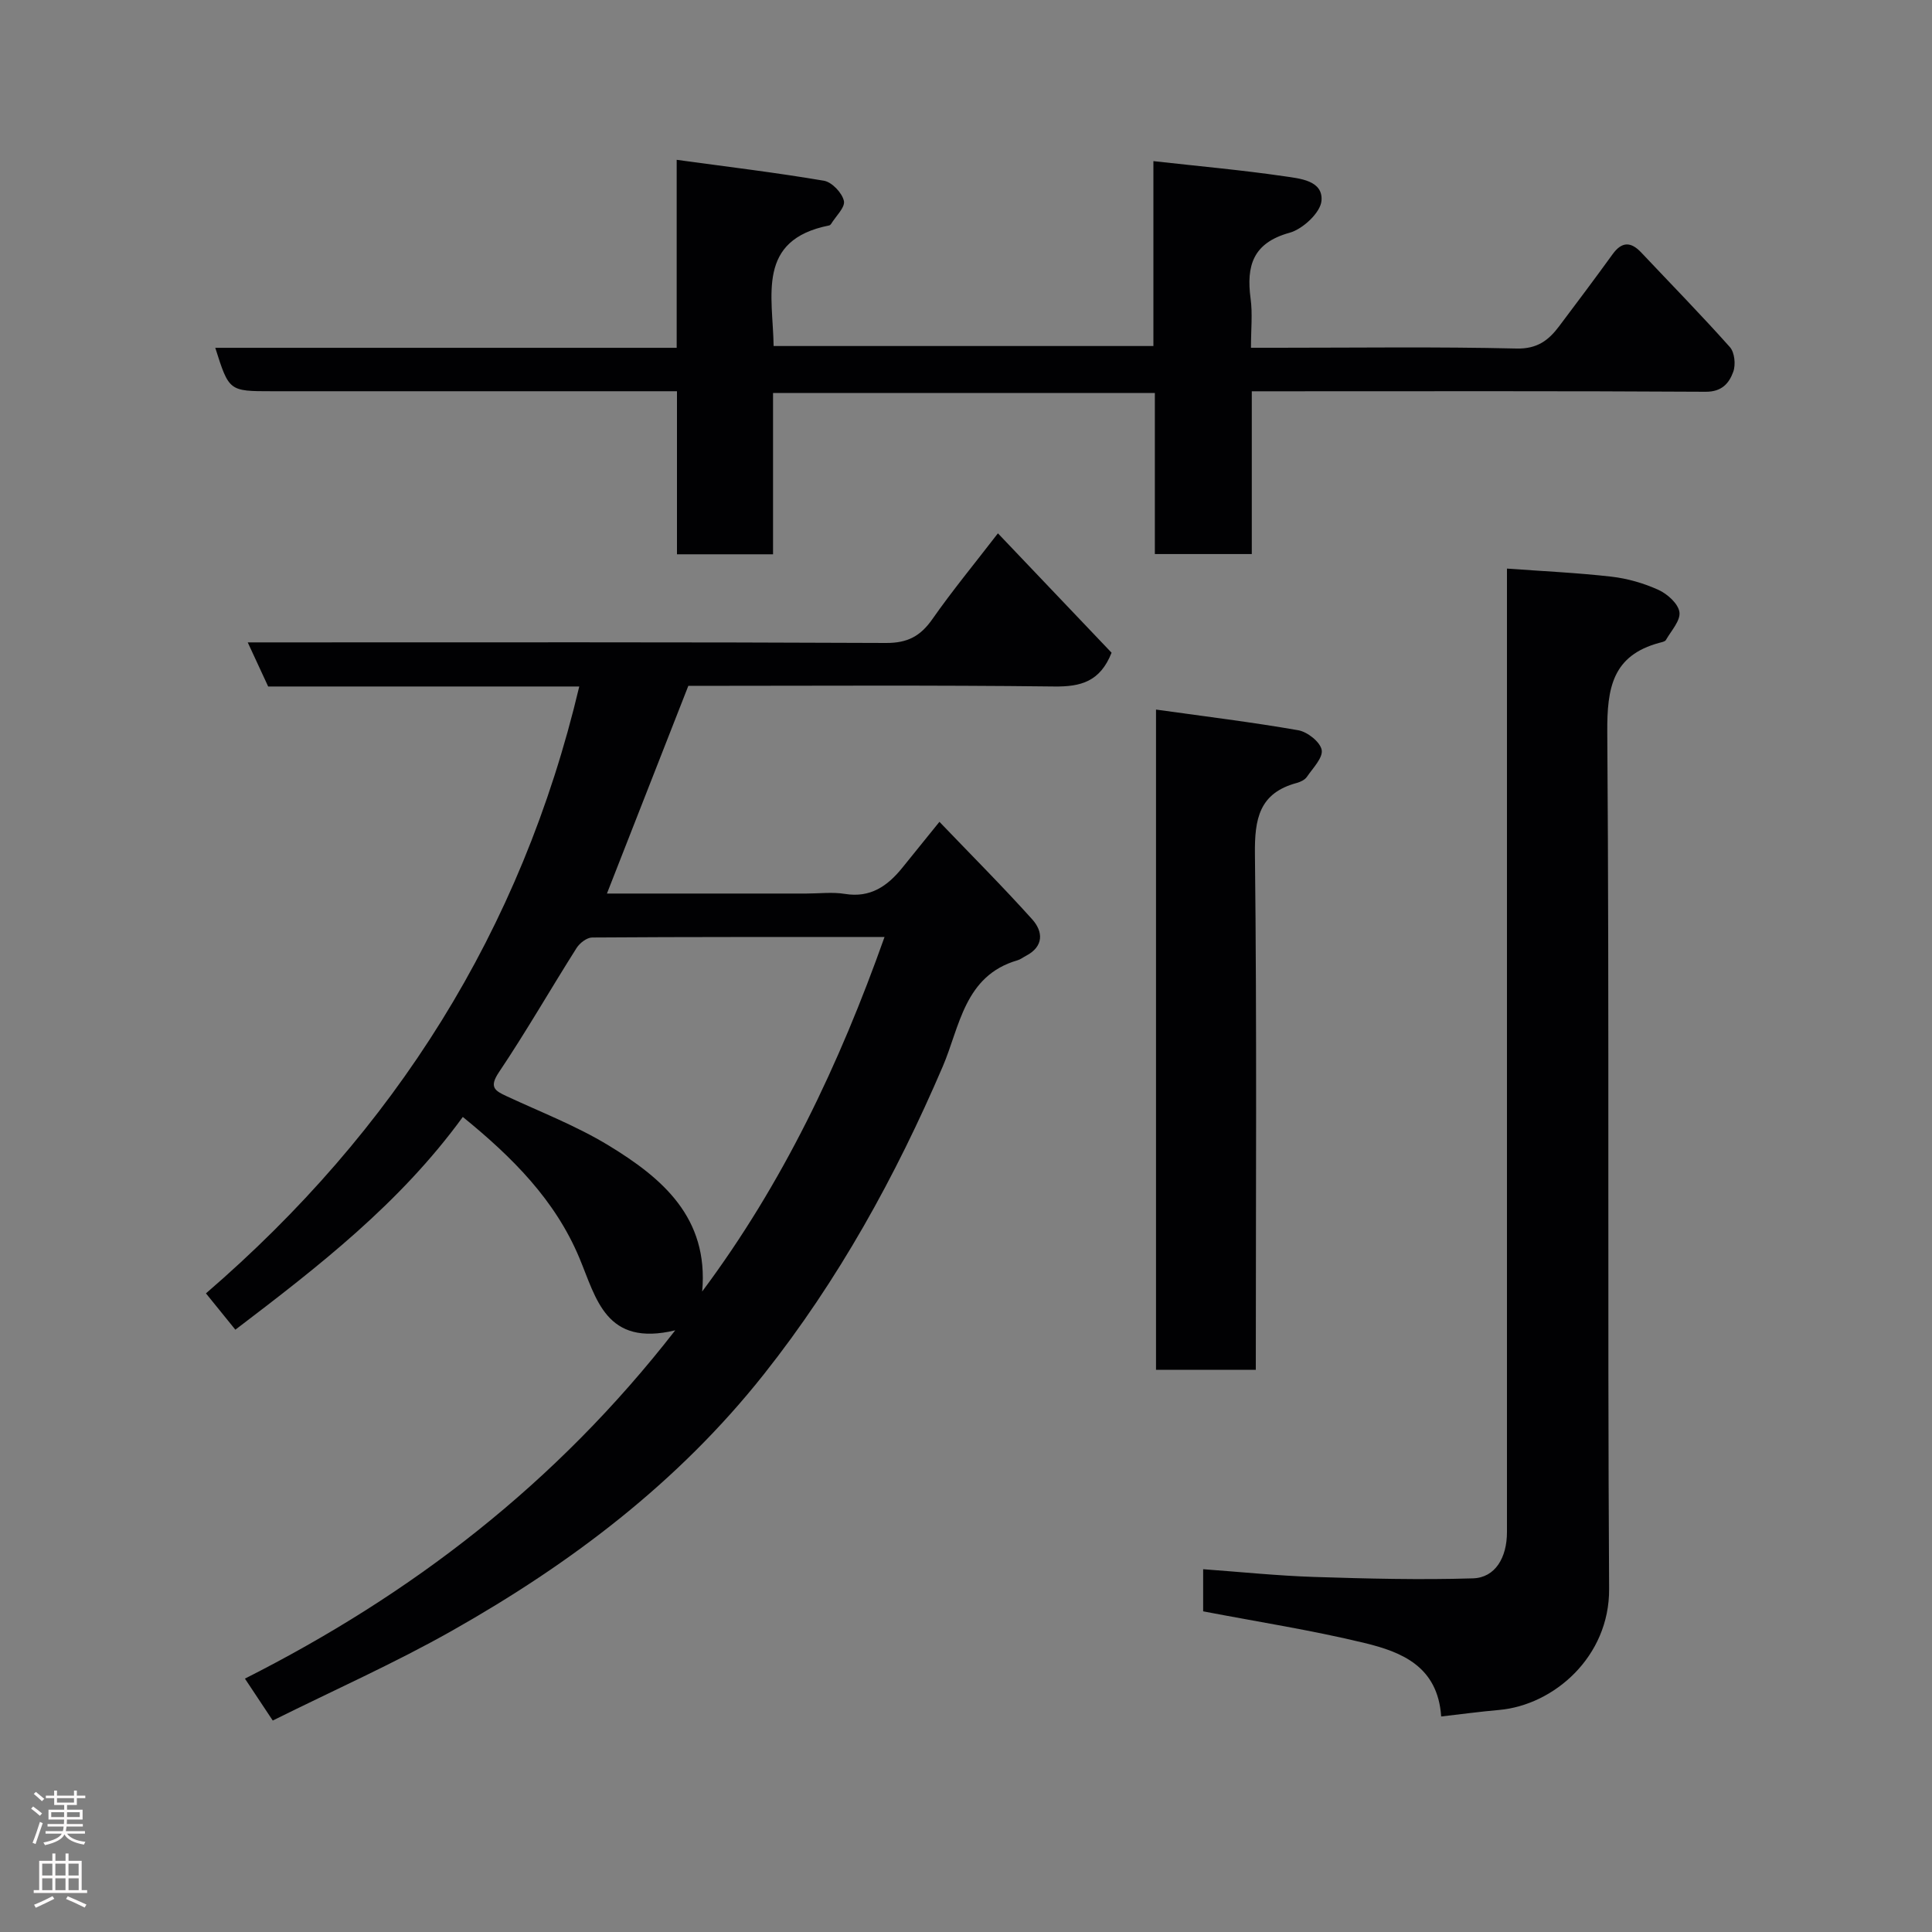 <svg enable-background="new 0 0 400 400" viewBox="0 0 400 400" xmlns="http://www.w3.org/2000/svg"><rect x="0" y="0" width="400" height="400" fill="#808080" stroke="none"/><g fill="#010103"><path d="m56.47 356.22c-2.07-3.12-3.77-5.68-5.76-8.68 34.44-17.41 64.31-40.24 89.09-72.11-14.4 3.45-16.32-6.56-19.84-14.97-5.02-12.01-13.86-20.85-24.14-29.21-13.06 17.94-29.82 30.9-47.09 44.05-1.99-2.45-3.9-4.81-6.09-7.52 39.08-33.68 65.32-75.09 77.29-125.65-21.53 0-42.82 0-64.41 0-1.32-2.84-2.58-5.56-4.23-9.13h6.21c41.98 0 83.97-.08 125.95.12 4.48.02 7.13-1.43 9.59-4.94 4.12-5.89 8.71-11.45 13.57-17.76 8.12 8.54 15.92 16.73 23.53 24.72-2.37 5.98-6.36 7.06-11.88 6.99-25.15-.3-50.3-.13-75.75-.13-5.57 14.22-11.13 28.4-16.85 43h41.27c2.67 0 5.39-.35 7.98.07 5.29.87 8.82-1.61 11.88-5.38 2.35-2.89 4.68-5.79 7.71-9.54 6.56 6.85 13.06 13.35 19.2 20.18 2.29 2.55 2.45 5.63-1.31 7.58-.58.3-1.11.73-1.73.91-11.02 3.19-11.93 13.73-15.48 22-9.77 22.77-21.57 44.19-37.03 63.71-17.77 22.43-40 39.22-64.58 53.1-11.9 6.73-24.46 12.3-37.1 18.59zm88.91-88.83c16.68-22.35 28.38-46.99 37.75-73.39-20.57 0-40.56-.04-60.54.1-1.1.01-2.57 1.15-3.22 2.18-5.41 8.54-10.44 17.33-16.07 25.71-2.08 3.1-.86 3.83 1.58 4.96 7.08 3.3 14.44 6.14 21.09 10.18 11.11 6.76 20.79 14.93 19.41 30.26z"/><path d="m140.1 72.01c0-12.99 0-25.26 0-38.92 10.53 1.44 20.55 2.64 30.49 4.33 1.65.28 3.75 2.5 4.13 4.17.31 1.33-1.69 3.19-2.67 4.8-.08.13-.25.26-.4.29-15.1 3-11.63 14.55-11.48 24.96h78.63c0-12.34 0-24.6 0-38.28 9.36 1.05 18.25 1.84 27.08 3.13 3.19.47 8.08.85 7.72 5.08-.21 2.46-3.88 5.87-6.61 6.62-7.57 2.09-8.98 6.81-8.07 13.61.43 3.12.08 6.32.08 10.2h5.5c16.49 0 32.99-.23 49.48.16 4.29.1 6.63-1.7 8.82-4.61 3.73-4.95 7.45-9.92 11.09-14.94 1.9-2.62 3.77-2.6 5.91-.33 6.14 6.51 12.41 12.91 18.36 19.59.98 1.1 1.23 3.64.69 5.11-.85 2.34-2.33 4.15-5.71 4.13-29.32-.18-58.64-.1-87.97-.1-1.82 0-3.63 0-6 0v33.7c-6.93 0-13.31 0-20.07 0 0-11.13 0-22.06 0-33.35-26.41 0-52.46 0-79.05 0v33.4c-6.81 0-13.07 0-19.89 0 0-11.06 0-22.12 0-33.76-2.31 0-4.08 0-5.86 0-25.99 0-51.98 0-77.97 0-8.91 0-8.91 0-11.76-8.99z"/><path d="m249.1 333.61c0-2.87 0-5.36 0-8.72 7.73.56 15.35 1.35 22.99 1.6 10.96.35 21.94.63 32.89.29 4.59-.15 7.02-4.29 7.02-9.56 0-64.14 0-128.27 0-192.41 0-2 0-3.99 0-7.09 7.36.54 14.51.86 21.61 1.67 3.34.38 6.73 1.36 9.78 2.75 1.84.84 4.08 2.86 4.32 4.6.24 1.76-1.71 3.86-2.8 5.76-.19.34-.85.45-1.32.58-9.74 2.61-10.88 9.33-10.82 18.48.44 59.14.02 118.28.38 177.41.09 14-11.4 24.05-22.79 25.06-3.9.34-7.78.87-11.98 1.35-.7-10.38-8.19-13.36-15.88-15.22-10.9-2.64-22.02-4.37-33.4-6.55z"/><path d="m239.34 146.91c10.14 1.42 19.84 2.6 29.45 4.28 1.9.33 4.54 2.42 4.85 4.07.3 1.63-1.84 3.78-3.07 5.59-.41.6-1.3 1.03-2.05 1.24-7.83 2.09-8.79 7.44-8.7 14.8.41 35.44.18 70.88.18 106.72-6.88 0-13.59 0-20.66 0 0-44.9 0-89.91 0-136.7z"/></g><path d="m6.44 374.46.42-.45c.65.47 1.27.95 1.85 1.44l-.45.49c-.65-.56-1.25-1.06-1.82-1.48m.93 7.33-.63-.26c.55-1.36 1.05-2.8 1.52-4.33.19.1.38.19.59.27-.46 1.29-.95 2.73-1.48 4.32m-.38-10.38.44-.42c.43.34 1.01.82 1.74 1.44l-.49.49c-.53-.51-1.09-1.01-1.69-1.51m2.5.35h1.72v-1.04h.59v1.04h3.52v-1.04h.59v1.04h1.75v.53h-1.75v1.42h-2.03v.97h3.22v2.03h-3.24c0 .35-.01.66-.03.93h3.32v.53h-3.37c-.03.27-.08.58-.15.94h3.96v.53h-3.71c.67.92 1.93 1.48 3.79 1.68-.13.24-.23.44-.29.59-2.13-.38-3.48-1.08-4.04-2.12-.43.97-1.77 1.72-4.03 2.23-.09-.19-.2-.37-.33-.55 2.1-.42 3.37-1.03 3.81-1.83h-3.36v-.53h3.58c.08-.29.13-.61.16-.94h-3.33v-.53h3.39c.02-.27.04-.58.04-.93h-3.23v-2.03h3.25v-.97h-2.07v-1.42h-1.73zm1.12 3.44v1h2.65c.01-.3.02-.44.01-.4v-.25-.35zm1.19-2h3.52v-.91h-3.52zm4.71 2h-2.63v.59c0 .16-.01.28-.01.4h2.64z" fill="#fcfafa"/><path d="m13.56 383.74h.63v1.52h2.72v6.07h1.13v.6h-11.06v-.6h1.13v-6.07h2.73v-1.52h.63v1.52h2.1v-1.52zm-2.69 8.83.38.56c-1.24.63-2.53 1.25-3.85 1.85-.1-.21-.21-.42-.34-.63 1.36-.55 2.63-1.15 3.81-1.78m-2.13-4.27h2.1v-2.45h-2.1zm0 3.04h2.1v-2.46h-2.1zm2.72-3.04h2.1v-2.45h-2.1zm0 3.04h2.1v-2.46h-2.1zm6.07 3.6c-1.41-.71-2.7-1.3-3.86-1.78l.35-.56c1.45.62 2.75 1.19 3.88 1.72zm-1.25-9.09h-2.1v2.45h2.1zm-2.09 5.49h2.1v-2.46h-2.1z" fill="#fcfafa"/></svg>